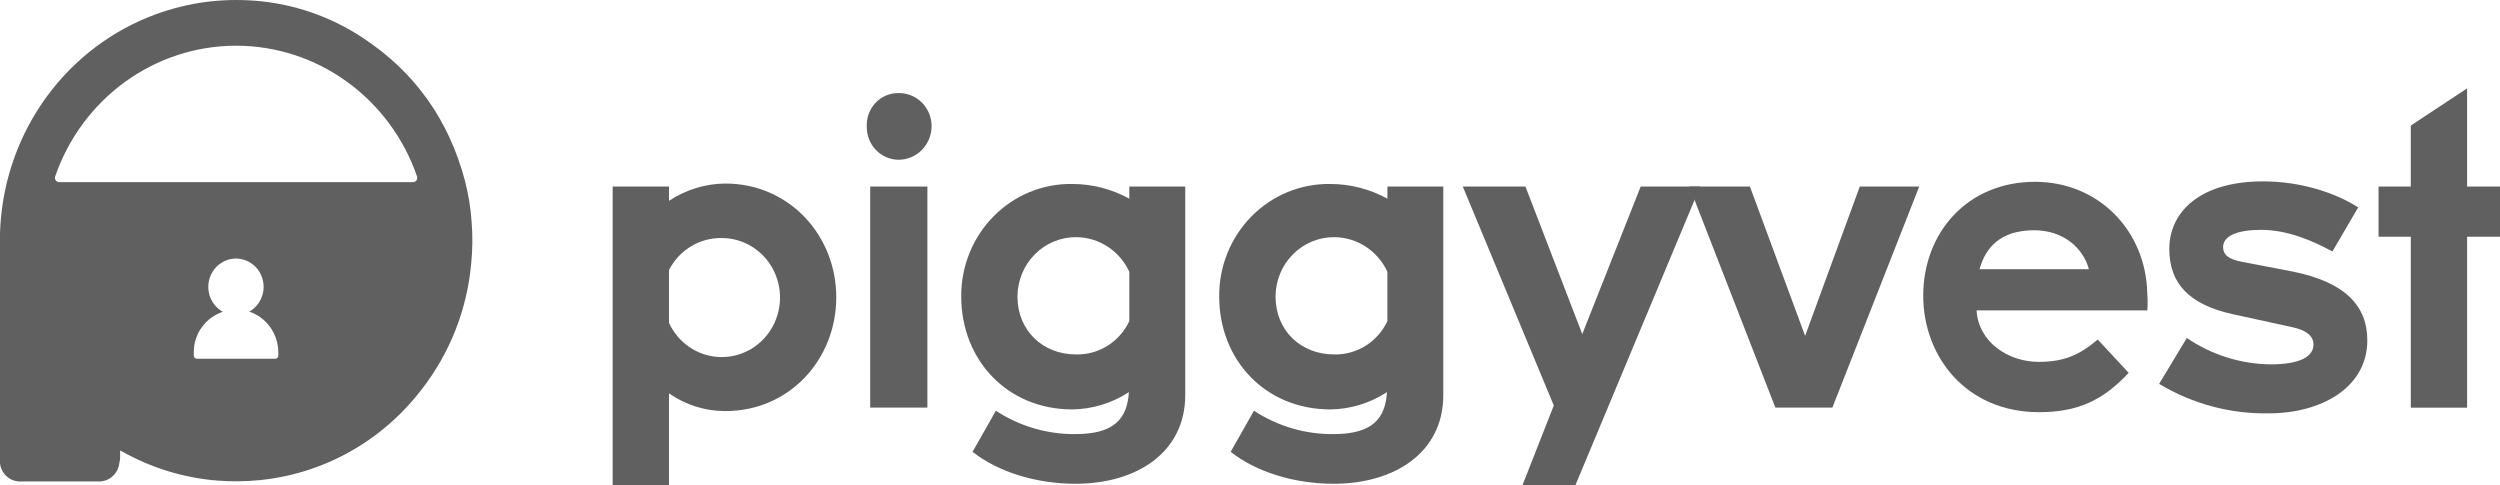 <svg width="134" height="26" viewBox="0 0 134 26" fill="none" xmlns="http://www.w3.org/2000/svg">
<g clip-path="url(#clip0_1_89)">
<path d="M35.858 21.085V26H32.839V10H35.858V10.765C36.757 10.168 37.804 9.846 38.876 9.837C42.304 9.837 44.824 12.62 44.824 15.935C44.824 19.251 42.327 22.034 38.876 22.034C37.799 22.036 36.747 21.705 35.858 21.085ZM35.858 14.476V17.305C36.096 17.823 36.466 18.266 36.929 18.587C37.392 18.909 37.931 19.098 38.491 19.133C39.05 19.169 39.608 19.05 40.107 18.79C40.605 18.53 41.026 18.138 41.326 17.654C41.625 17.171 41.792 16.614 41.808 16.042C41.825 15.47 41.69 14.905 41.419 14.404C41.148 13.904 40.75 13.487 40.267 13.197C39.784 12.908 39.233 12.756 38.673 12.758C38.094 12.75 37.524 12.906 37.027 13.21C36.53 13.513 36.125 13.951 35.858 14.476Z" fill="#606060"/>
<path d="M46.459 6.775C46.45 6.542 46.486 6.309 46.568 6.09C46.65 5.872 46.774 5.673 46.934 5.506C47.093 5.339 47.285 5.207 47.496 5.118C47.708 5.029 47.934 4.985 48.163 4.989C48.395 4.985 48.625 5.028 48.841 5.116C49.056 5.204 49.252 5.335 49.417 5.501C49.582 5.668 49.712 5.866 49.801 6.085C49.89 6.304 49.935 6.538 49.934 6.775C49.929 7.251 49.74 7.706 49.409 8.041C49.077 8.376 48.63 8.563 48.163 8.563C47.936 8.562 47.711 8.514 47.502 8.424C47.292 8.333 47.103 8.2 46.944 8.034C46.785 7.867 46.661 7.67 46.578 7.454C46.495 7.238 46.454 7.007 46.459 6.775ZM46.642 10H49.708V21.849H46.642V10Z" fill="#606060"/>
<path d="M51.522 15.891C51.516 15.093 51.666 14.303 51.964 13.565C52.261 12.828 52.7 12.159 53.254 11.597C53.809 11.035 54.467 10.592 55.191 10.294C55.916 9.996 56.691 9.849 57.472 9.861C58.54 9.861 59.591 10.132 60.531 10.649V10H63.529V21.176C63.529 24.258 60.917 25.93 57.648 25.93C55.514 25.93 53.469 25.281 52.129 24.217L53.379 22.015C54.652 22.848 56.136 23.283 57.648 23.267C59.76 23.267 60.419 22.41 60.509 21.018C59.6 21.612 58.545 21.933 57.465 21.945C53.991 21.941 51.522 19.299 51.522 15.891ZM60.531 17.211V14.569C60.277 14.017 59.876 13.55 59.374 13.222C58.871 12.894 58.288 12.717 57.692 12.712C57.28 12.708 56.871 12.787 56.489 12.945C56.108 13.103 55.76 13.336 55.467 13.632C55.173 13.927 54.94 14.279 54.781 14.666C54.621 15.054 54.538 15.47 54.536 15.891C54.536 17.722 55.898 18.997 57.67 18.997C58.265 19.013 58.851 18.853 59.359 18.536C59.867 18.219 60.274 17.759 60.531 17.211Z" fill="#606060"/>
<path d="M65.349 15.891C65.343 15.093 65.493 14.303 65.79 13.565C66.088 12.828 66.527 12.159 67.081 11.597C67.635 11.035 68.294 10.592 69.018 10.294C69.743 9.996 70.518 9.849 71.299 9.861C72.369 9.861 73.422 10.131 74.365 10.649V10H77.361V21.176C77.361 24.258 74.75 25.93 71.482 25.93C69.347 25.93 67.303 25.281 65.963 24.217L67.212 22.015C68.486 22.848 69.969 23.284 71.482 23.267C73.593 23.267 74.252 22.41 74.343 21.018C73.433 21.612 72.379 21.933 71.299 21.945C67.824 21.941 65.349 19.299 65.349 15.891ZM74.365 17.211V14.569C74.111 14.018 73.71 13.551 73.207 13.222C72.705 12.894 72.122 12.717 71.525 12.712C71.114 12.708 70.705 12.787 70.323 12.945C69.941 13.103 69.594 13.336 69.3 13.632C69.007 13.927 68.774 14.279 68.614 14.666C68.454 15.054 68.371 15.47 68.369 15.891C68.369 17.722 69.731 18.997 71.504 18.997C72.098 19.013 72.685 18.853 73.192 18.536C73.7 18.219 74.107 17.759 74.365 17.211Z" fill="#606060"/>
<path d="M81.765 10L84.809 17.907L87.941 10H91.128L84.445 26H81.607L83.284 21.734L78.406 10H81.765Z" fill="#606060"/>
<path d="M90.549 10H93.796L96.754 18.001L99.684 10H102.87L98.215 21.849H95.161L90.549 10Z" fill="#606060"/>
<path d="M103.085 15.843C103.085 12.505 105.422 9.745 109.078 9.745C112.462 9.745 115.033 12.342 115.095 15.756C115.119 16.049 115.119 16.344 115.095 16.637H105.946C106.036 18.307 107.602 19.396 109.283 19.396C110.668 19.396 111.485 19.003 112.439 18.198L114.097 19.984C112.756 21.421 111.414 22.094 109.283 22.094C105.355 22.082 103.085 19.09 103.085 15.843ZM106.103 14.428H111.963C111.667 13.317 110.621 12.342 109.033 12.342C107.193 12.342 106.422 13.293 106.103 14.428Z" fill="#606060"/>
<path d="M115.729 20.575L117.213 18.116C118.545 19.022 120.107 19.514 121.708 19.53C123.23 19.53 124.002 19.136 124.002 18.465C124.002 18.023 123.638 17.699 122.866 17.537L119.68 16.841C117.342 16.328 116.274 15.196 116.274 13.341C116.274 11.37 117.909 9.722 121.293 9.722C123.336 9.722 125.15 10.327 126.401 11.115L125.016 13.48C123.995 12.923 122.633 12.32 121.201 12.32C119.908 12.32 119.158 12.646 119.158 13.247C119.158 13.642 119.432 13.898 120.18 14.036L122.863 14.55C125.769 15.129 126.888 16.451 126.888 18.237C126.888 20.806 124.372 22.155 121.619 22.155C119.55 22.196 117.511 21.649 115.729 20.575Z" fill="#606060"/>
<path d="M127.491 10H129.217V6.73L132.236 4.737V10H134.006V12.69H132.237V21.851H129.219V12.69H127.49V10H127.491Z" fill="#606060"/>
<path d="M25.28 11.906C25.23 11.154 25.109 10.408 24.919 9.679C24.056 6.426 22.236 3.865 19.463 2.038C17.715 0.878 15.709 0.189 13.63 0.036C12.757 -0.029 11.879 -0.005 11.011 0.108C10.095 0.232 9.196 0.455 8.327 0.774C6.015 1.626 3.996 3.15 2.52 5.158C1.044 7.166 0.175 9.571 0.02 12.077C-0.009 12.538 -0.009 13.002 -0.009 13.464V24.705C-0.009 24.997 0.105 25.277 0.307 25.484C0.509 25.691 0.783 25.807 1.069 25.807H5.322C5.588 25.805 5.845 25.703 6.043 25.522C6.24 25.34 6.366 25.09 6.396 24.82C6.424 24.715 6.438 24.606 6.439 24.497V24.236C6.437 24.216 6.437 24.196 6.439 24.176V24.147C6.468 24.155 6.495 24.168 6.52 24.186C8.11 25.085 9.872 25.622 11.685 25.762C12.411 25.817 13.14 25.809 13.865 25.74C15.571 25.579 17.227 25.064 18.731 24.225C20.235 23.386 21.554 22.242 22.609 20.862C24.111 18.932 25.031 16.596 25.255 14.141C25.331 13.398 25.339 12.65 25.28 11.906ZM14.916 19.088C14.909 19.128 14.888 19.163 14.857 19.189C14.826 19.214 14.788 19.228 14.749 19.227H10.556C10.517 19.228 10.478 19.214 10.447 19.189C10.417 19.163 10.396 19.128 10.388 19.088V19.061V18.901C10.387 18.705 10.409 18.509 10.452 18.318C10.479 18.253 10.496 18.175 10.523 18.104C10.549 18.032 10.576 17.965 10.603 17.895C10.63 17.824 10.674 17.761 10.71 17.701L10.771 17.609C10.81 17.549 10.853 17.491 10.9 17.437C10.948 17.376 10.997 17.323 11.046 17.266C11.298 17.013 11.605 16.823 11.941 16.711C11.651 16.55 11.422 16.295 11.29 15.986C11.158 15.677 11.13 15.332 11.21 15.005C11.291 14.678 11.476 14.388 11.737 14.18C11.997 13.973 12.317 13.859 12.647 13.858C13.041 13.861 13.419 14.021 13.699 14.305C13.861 14.472 13.983 14.674 14.055 14.897C14.127 15.12 14.148 15.357 14.116 15.589C14.083 15.822 13.998 16.043 13.868 16.236C13.737 16.43 13.565 16.589 13.363 16.703C13.816 16.855 14.21 17.15 14.489 17.545C14.768 17.94 14.918 18.415 14.916 18.901C14.916 18.963 14.916 19.03 14.916 19.088ZM22.144 9.762H3.167C3.132 9.761 3.097 9.753 3.065 9.736C3.034 9.719 3.006 9.695 2.986 9.665C2.965 9.636 2.952 9.601 2.947 9.566C2.941 9.53 2.945 9.493 2.956 9.459C3.664 7.409 4.977 5.635 6.714 4.38C8.451 3.124 10.527 2.45 12.655 2.45C14.783 2.45 16.858 3.124 18.596 4.38C20.333 5.635 21.646 7.409 22.354 9.459C22.365 9.493 22.368 9.529 22.363 9.565C22.358 9.601 22.345 9.635 22.325 9.665C22.304 9.694 22.277 9.718 22.246 9.735C22.214 9.752 22.18 9.761 22.144 9.762Z" fill="#606060"/>
</g>
<defs>
<clipPath id="clip0_1_89">
<rect width="134" height="26" fill="white"/>
</clipPath>
</defs>
</svg>
